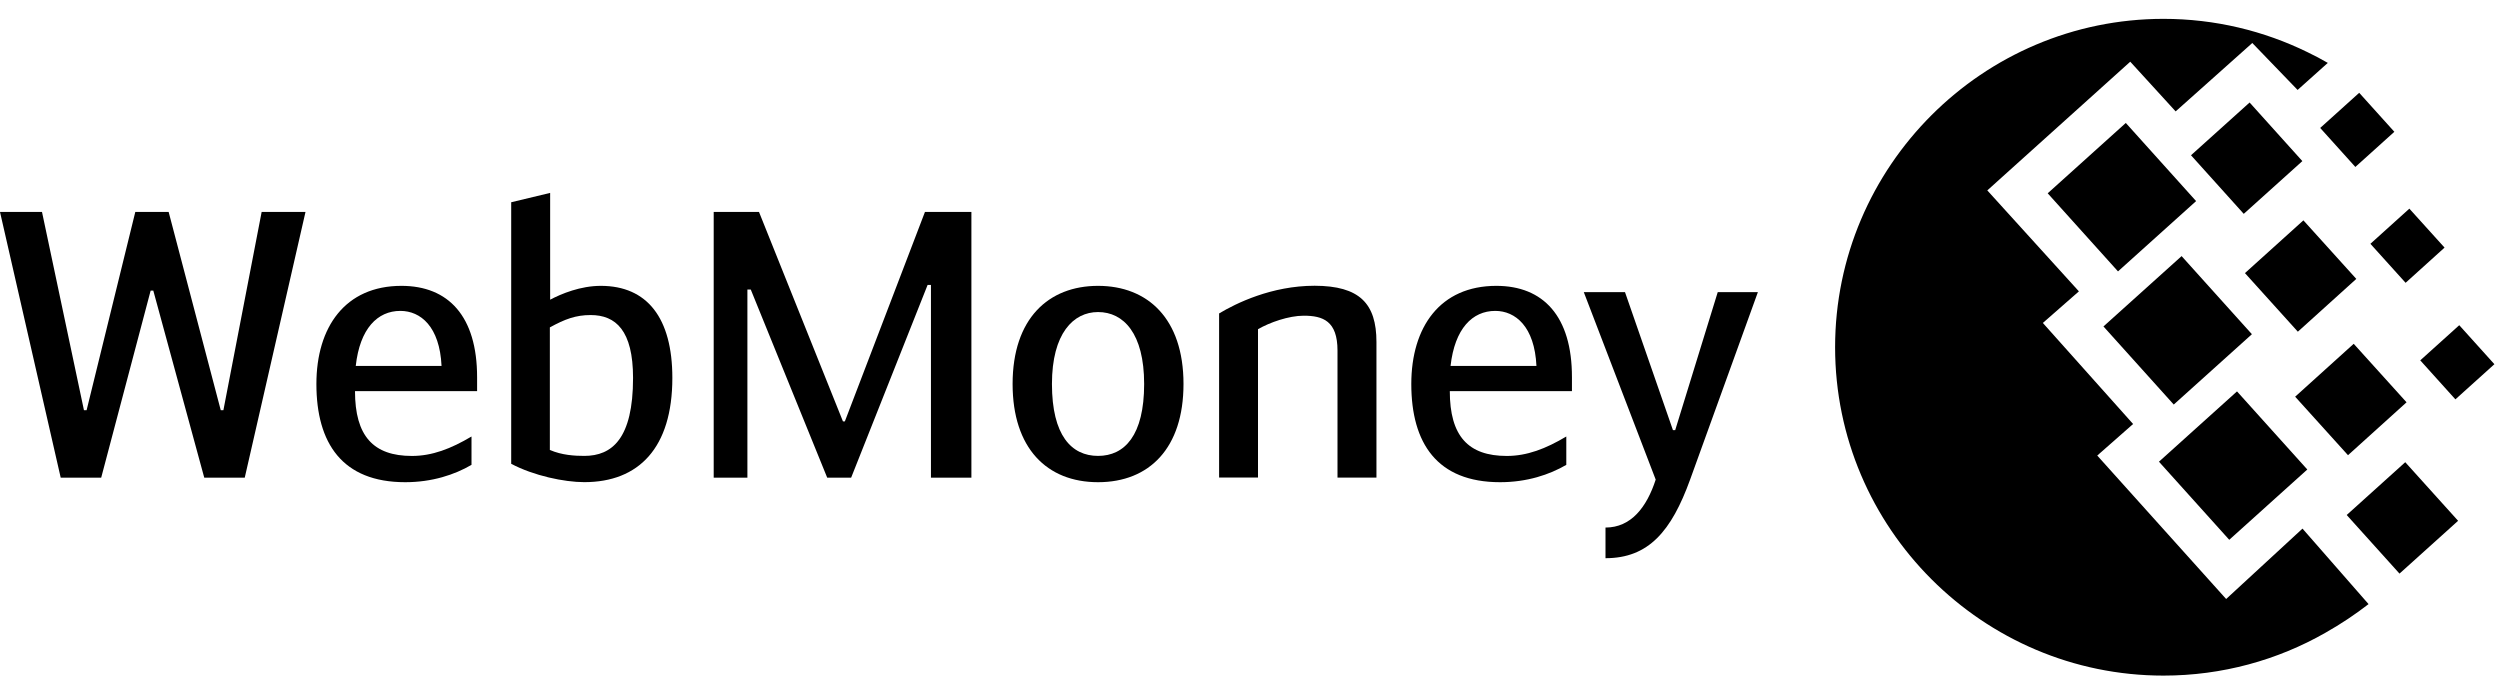 <svg viewBox="0 0 50 14" xmlns="http://www.w3.org/2000/svg">
  <path d="M47.074 6.876L45.903 7.934L46.96 9.104L48.131 8.046L47.074 6.876Z"/>
  <path d="M44.74 7.828L43.179 9.234L44.585 10.796L46.146 9.39L44.74 7.828Z"/>
  <path d="M49.185 6.504L48.405 7.207L49.108 7.987L49.888 7.284L49.185 6.504Z"/>
  <path d="M44.992 2.05L43.82 3.105L44.875 4.277L46.047 3.222L44.992 2.05Z"/>
  <path d="M48.187 4.173L47.408 4.876L48.112 5.656L48.891 4.952L48.187 4.173Z"/>
  <path d="M5.233 4.239L4.468 8.204H4.415L3.373 4.239H2.706L1.732 8.204H1.679L0.84 4.239H0L1.214 9.553H2.024L3.013 5.812H3.066L4.085 9.553H4.895L6.11 4.239H5.233Z"/>
  <path d="M43.632 5.122L42.069 6.529L43.475 8.091L45.038 6.684L43.632 5.122Z"/>
  <path d="M42.516 2.459L40.954 3.866L42.36 5.428L43.922 4.022L42.516 2.459Z"/>
  <path d="M46.068 4.407L44.899 5.462L45.957 6.634L47.126 5.578L46.068 4.407Z"/>
  <path d="M47.184 1.856L46.404 2.559L47.107 3.339L47.887 2.636L47.184 1.856Z"/>
  <path d="M34.355 5.842L33.504 8.603H33.459L32.5 5.843H31.676L33.114 9.592C32.934 10.147 32.62 10.551 32.11 10.551V11.164C32.971 11.164 33.428 10.625 33.803 9.59L35.158 5.842H34.355V5.842Z"/>
  <path d="M9.542 7.547C9.543 6.322 8.966 5.717 8.029 5.717C6.905 5.717 6.328 6.54 6.328 7.68C6.328 8.865 6.846 9.644 8.104 9.644C8.643 9.644 9.093 9.494 9.43 9.297V8.73C9.018 8.975 8.643 9.119 8.239 9.119C7.468 9.119 7.1 8.723 7.1 7.822H9.542V7.547V7.547ZM7.115 7.319C7.197 6.571 7.55 6.218 8.007 6.218C8.412 6.218 8.794 6.531 8.831 7.319H7.115Z"/>
  <path d="M48.105 9.244L46.934 10.3L47.99 11.472L49.162 10.416L48.105 9.244Z"/>
  <path d="M31.439 7.547C31.441 6.322 30.863 5.717 29.927 5.717C28.802 5.717 28.226 6.54 28.226 7.68C28.226 8.865 28.743 9.644 30.001 9.644C30.54 9.644 30.988 9.494 31.326 9.297V8.73C30.915 8.975 30.54 9.119 30.136 9.119C29.365 9.119 28.996 8.723 28.996 7.822H31.439V7.547V7.547ZM29.011 7.319C29.095 6.571 29.448 6.218 29.905 6.218C30.308 6.218 30.692 6.531 30.729 7.319H29.011Z"/>
  <path d="M46.05 10.572L44.523 11.98L41.945 9.111L42.662 8.48L40.857 6.459L41.578 5.827L39.746 3.808L42.605 1.234L43.513 2.228L45.046 0.86L45.952 1.799L46.556 1.258C46.421 1.18 46.286 1.108 46.149 1.043C45.278 0.617 44.3 0.377 43.27 0.377C39.653 0.377 36.702 3.327 36.702 6.945C36.702 10.562 39.653 13.512 43.27 13.512C44.445 13.512 45.552 13.201 46.507 12.656C46.822 12.478 47.109 12.285 47.371 12.082L46.05 10.572Z"/>
  <path d="M12.016 5.717C11.611 5.717 11.229 5.874 11.003 5.994V3.858L10.224 4.045V9.276C10.674 9.515 11.288 9.643 11.686 9.643C12.773 9.643 13.447 8.96 13.447 7.558C13.447 6.361 12.945 5.717 12.016 5.717ZM11.686 9.118C11.498 9.118 11.237 9.104 10.997 8.999V6.548C11.297 6.383 11.515 6.301 11.813 6.301C12.315 6.301 12.661 6.609 12.661 7.559C12.661 8.773 12.241 9.118 11.686 9.118Z"/>
  <path d="M26.293 5.715C25.431 5.715 24.719 6.067 24.382 6.269V9.551H25.16V6.584C25.392 6.449 25.775 6.314 26.074 6.314C26.459 6.314 26.75 6.419 26.75 7.011V9.552H27.529V6.84C27.529 6.069 27.191 5.717 26.293 5.715Z"/>
  <path d="M18.499 4.239L16.897 8.428H16.859L15.18 4.239H14.274V9.553H14.948V5.79H15.015L16.544 9.553H17.023L18.552 5.699H18.619V9.553H19.428V4.239H18.499Z"/>
  <path d="M21.961 5.717C20.972 5.717 20.252 6.369 20.252 7.68C20.252 8.961 20.935 9.644 21.961 9.644C22.988 9.644 23.67 8.961 23.67 7.68C23.67 6.368 22.95 5.717 21.961 5.717ZM21.961 9.118C21.429 9.118 21.039 8.708 21.039 7.68C21.039 6.668 21.467 6.241 21.961 6.241C22.471 6.241 22.883 6.668 22.883 7.68C22.883 8.707 22.493 9.118 21.961 9.118Z"/>
</svg>
